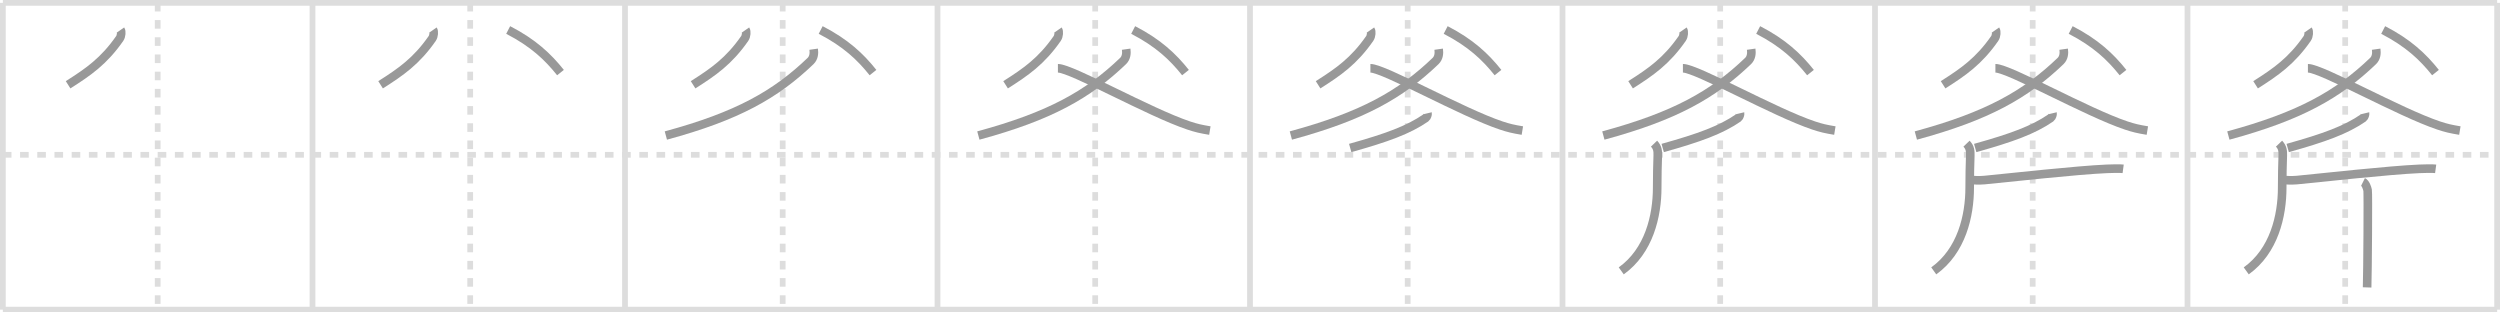 <svg width="872px" height="109px" viewBox="0 0 872 109" xmlns="http://www.w3.org/2000/svg" xmlns:xlink="http://www.w3.org/1999/xlink" xml:space="preserve" version="1.1" baseProfile="full">
<line x1="1" y1="1" x2="871" y2="1" style="stroke:#ddd;stroke-width:2"></line>
<line x1="1" y1="1" x2="1" y2="108" style="stroke:#ddd;stroke-width:2"></line>
<line x1="1" y1="108" x2="871" y2="108" style="stroke:#ddd;stroke-width:2"></line>
<line x1="871" y1="1" x2="871" y2="108" style="stroke:#ddd;stroke-width:2"></line>
<line x1="109" y1="1" x2="109" y2="108" style="stroke:#ddd;stroke-width:2"></line>
<line x1="218" y1="1" x2="218" y2="108" style="stroke:#ddd;stroke-width:2"></line>
<line x1="327" y1="1" x2="327" y2="108" style="stroke:#ddd;stroke-width:2"></line>
<line x1="436" y1="1" x2="436" y2="108" style="stroke:#ddd;stroke-width:2"></line>
<line x1="545" y1="1" x2="545" y2="108" style="stroke:#ddd;stroke-width:2"></line>
<line x1="654" y1="1" x2="654" y2="108" style="stroke:#ddd;stroke-width:2"></line>
<line x1="763" y1="1" x2="763" y2="108" style="stroke:#ddd;stroke-width:2"></line>
<line x1="1" y1="54" x2="871" y2="54" style="stroke:#ddd;stroke-width:2;stroke-dasharray:3 3"></line>
<line x1="55" y1="1" x2="55" y2="108" style="stroke:#ddd;stroke-width:2;stroke-dasharray:3 3"></line>
<line x1="164" y1="1" x2="164" y2="108" style="stroke:#ddd;stroke-width:2;stroke-dasharray:3 3"></line>
<line x1="273" y1="1" x2="273" y2="108" style="stroke:#ddd;stroke-width:2;stroke-dasharray:3 3"></line>
<line x1="382" y1="1" x2="382" y2="108" style="stroke:#ddd;stroke-width:2;stroke-dasharray:3 3"></line>
<line x1="491" y1="1" x2="491" y2="108" style="stroke:#ddd;stroke-width:2;stroke-dasharray:3 3"></line>
<line x1="600" y1="1" x2="600" y2="108" style="stroke:#ddd;stroke-width:2;stroke-dasharray:3 3"></line>
<line x1="709" y1="1" x2="709" y2="108" style="stroke:#ddd;stroke-width:2;stroke-dasharray:3 3"></line>
<line x1="818" y1="1" x2="818" y2="108" style="stroke:#ddd;stroke-width:2;stroke-dasharray:3 3"></line>
<path d="M42.08,10.43c0.35,0.5,0.28,2.13-0.33,3c-5.49,7.9-10.97,11.68-18,16.14" style="fill:none;stroke:#999;stroke-width:3"></path>

<path d="M151.08,10.43c0.35,0.5,0.28,2.13-0.33,3c-5.49,7.9-10.97,11.68-18,16.14" style="fill:none;stroke:#999;stroke-width:3"></path>
<path d="M177.25,10.46c8.76,4.52,13.87,9.37,18.25,14.86" style="fill:none;stroke:#999;stroke-width:3"></path>

<path d="M260.08,10.43c0.35,0.5,0.28,2.13-0.33,3c-5.49,7.9-10.97,11.68-18,16.14" style="fill:none;stroke:#999;stroke-width:3"></path>
<path d="M286.25,10.46c8.76,4.52,13.87,9.37,18.25,14.86" style="fill:none;stroke:#999;stroke-width:3"></path>
<path d="M283.81,17.16c0.19,1.34,0.09,3-1.08,4.12C270.5,33,257.25,40.5,232.25,47.27" style="fill:none;stroke:#999;stroke-width:3"></path>

<path d="M369.08,10.43c0.35,0.5,0.28,2.13-0.33,3c-5.49,7.9-10.97,11.68-18,16.14" style="fill:none;stroke:#999;stroke-width:3"></path>
<path d="M395.25,10.46c8.76,4.52,13.87,9.37,18.25,14.86" style="fill:none;stroke:#999;stroke-width:3"></path>
<path d="M392.81,17.16c0.19,1.34,0.09,3-1.08,4.12C379.5,33,366.25,40.5,341.25,47.27" style="fill:none;stroke:#999;stroke-width:3"></path>
<path d="M369.0,23.81c4.76,0,31.9,15.38,45.6,19.96c2.57,0.86,4.23,1.25,7.4,1.77" style="fill:none;stroke:#999;stroke-width:3"></path>

<path d="M478.08,10.43c0.35,0.5,0.28,2.13-0.33,3c-5.49,7.9-10.97,11.68-18,16.14" style="fill:none;stroke:#999;stroke-width:3"></path>
<path d="M504.25,10.46c8.76,4.52,13.87,9.37,18.25,14.86" style="fill:none;stroke:#999;stroke-width:3"></path>
<path d="M501.81,17.16c0.19,1.34,0.09,3-1.08,4.12C488.5,33,475.25,40.5,450.25,47.27" style="fill:none;stroke:#999;stroke-width:3"></path>
<path d="M478.0,23.81c4.76,0,31.9,15.38,45.6,19.96c2.57,0.86,4.23,1.25,7.4,1.77" style="fill:none;stroke:#999;stroke-width:3"></path>
<path d="M497.94,39.5c0.07,0.29-0.2,1.34-0.65,1.65c-6.12,4.19-13.44,6.86-26.34,10.47" style="fill:none;stroke:#999;stroke-width:3"></path>

<path d="M587.08,10.43c0.35,0.5,0.28,2.13-0.33,3c-5.49,7.9-10.97,11.68-18,16.14" style="fill:none;stroke:#999;stroke-width:3"></path>
<path d="M613.25,10.46c8.76,4.52,13.87,9.37,18.25,14.86" style="fill:none;stroke:#999;stroke-width:3"></path>
<path d="M610.81,17.16c0.19,1.34,0.09,3-1.08,4.12C597.5,33,584.25,40.5,559.25,47.27" style="fill:none;stroke:#999;stroke-width:3"></path>
<path d="M587.0,23.81c4.76,0,31.9,15.38,45.6,19.96c2.57,0.86,4.23,1.25,7.4,1.77" style="fill:none;stroke:#999;stroke-width:3"></path>
<path d="M606.94,39.5c0.07,0.29-0.2,1.34-0.65,1.65c-6.12,4.19-13.44,6.86-26.34,10.47" style="fill:none;stroke:#999;stroke-width:3"></path>
<path d="M576.92,50.11c1.33,1.38,1.34,2.7,1.31,4.2c-0.11,4.53-0.2,5.72-0.2,11.12c0,9.88-2.83,22.09-12.54,29.05" style="fill:none;stroke:#999;stroke-width:3"></path>

<path d="M696.08,10.43c0.35,0.5,0.28,2.13-0.33,3c-5.49,7.9-10.97,11.68-18,16.14" style="fill:none;stroke:#999;stroke-width:3"></path>
<path d="M722.25,10.46c8.76,4.52,13.87,9.37,18.25,14.86" style="fill:none;stroke:#999;stroke-width:3"></path>
<path d="M719.81,17.16c0.19,1.34,0.09,3-1.08,4.12C706.5,33,693.25,40.5,668.25,47.27" style="fill:none;stroke:#999;stroke-width:3"></path>
<path d="M696.0,23.81c4.76,0,31.9,15.38,45.6,19.96c2.57,0.86,4.23,1.25,7.4,1.77" style="fill:none;stroke:#999;stroke-width:3"></path>
<path d="M715.94,39.5c0.07,0.29-0.2,1.34-0.65,1.65c-6.12,4.19-13.44,6.86-26.34,10.47" style="fill:none;stroke:#999;stroke-width:3"></path>
<path d="M685.92,50.11c1.33,1.38,1.34,2.7,1.31,4.2c-0.11,4.53-0.2,5.72-0.2,11.12c0,9.88-2.83,22.09-12.54,29.05" style="fill:none;stroke:#999;stroke-width:3"></path>
<path d="M687.36,62.73c0.63,0.14,3.1,0.24,4.77,0.08c9.21-0.9,32.33-3.47,42.79-3.92c1.68-0.07,4.59-0.14,5.64,0" style="fill:none;stroke:#999;stroke-width:3"></path>

<path d="M805.08,10.43c0.35,0.5,0.28,2.13-0.33,3c-5.49,7.9-10.97,11.68-18,16.14" style="fill:none;stroke:#999;stroke-width:3"></path>
<path d="M831.25,10.46c8.76,4.52,13.87,9.37,18.25,14.86" style="fill:none;stroke:#999;stroke-width:3"></path>
<path d="M828.81,17.16c0.19,1.34,0.09,3-1.08,4.12C815.5,33,802.25,40.5,777.25,47.27" style="fill:none;stroke:#999;stroke-width:3"></path>
<path d="M805.0,23.81c4.76,0,31.9,15.38,45.6,19.96c2.57,0.86,4.23,1.25,7.4,1.77" style="fill:none;stroke:#999;stroke-width:3"></path>
<path d="M824.94,39.5c0.07,0.29-0.2,1.34-0.65,1.65c-6.12,4.19-13.44,6.86-26.34,10.47" style="fill:none;stroke:#999;stroke-width:3"></path>
<path d="M794.92,50.11c1.33,1.38,1.34,2.7,1.31,4.2c-0.11,4.53-0.2,5.72-0.2,11.12c0,9.88-2.83,22.09-12.54,29.05" style="fill:none;stroke:#999;stroke-width:3"></path>
<path d="M796.36,62.73c0.63,0.14,3.1,0.24,4.77,0.08c9.21-0.9,32.33-3.47,42.79-3.92c1.68-0.07,4.59-0.14,5.64,0" style="fill:none;stroke:#999;stroke-width:3"></path>
<path d="M824.22,63.46c0.9,0.45,1.43,2.02,1.61,2.92c0.18,0.9,0,28.26-0.18,33.87" style="fill:none;stroke:#999;stroke-width:3"></path>

</svg>